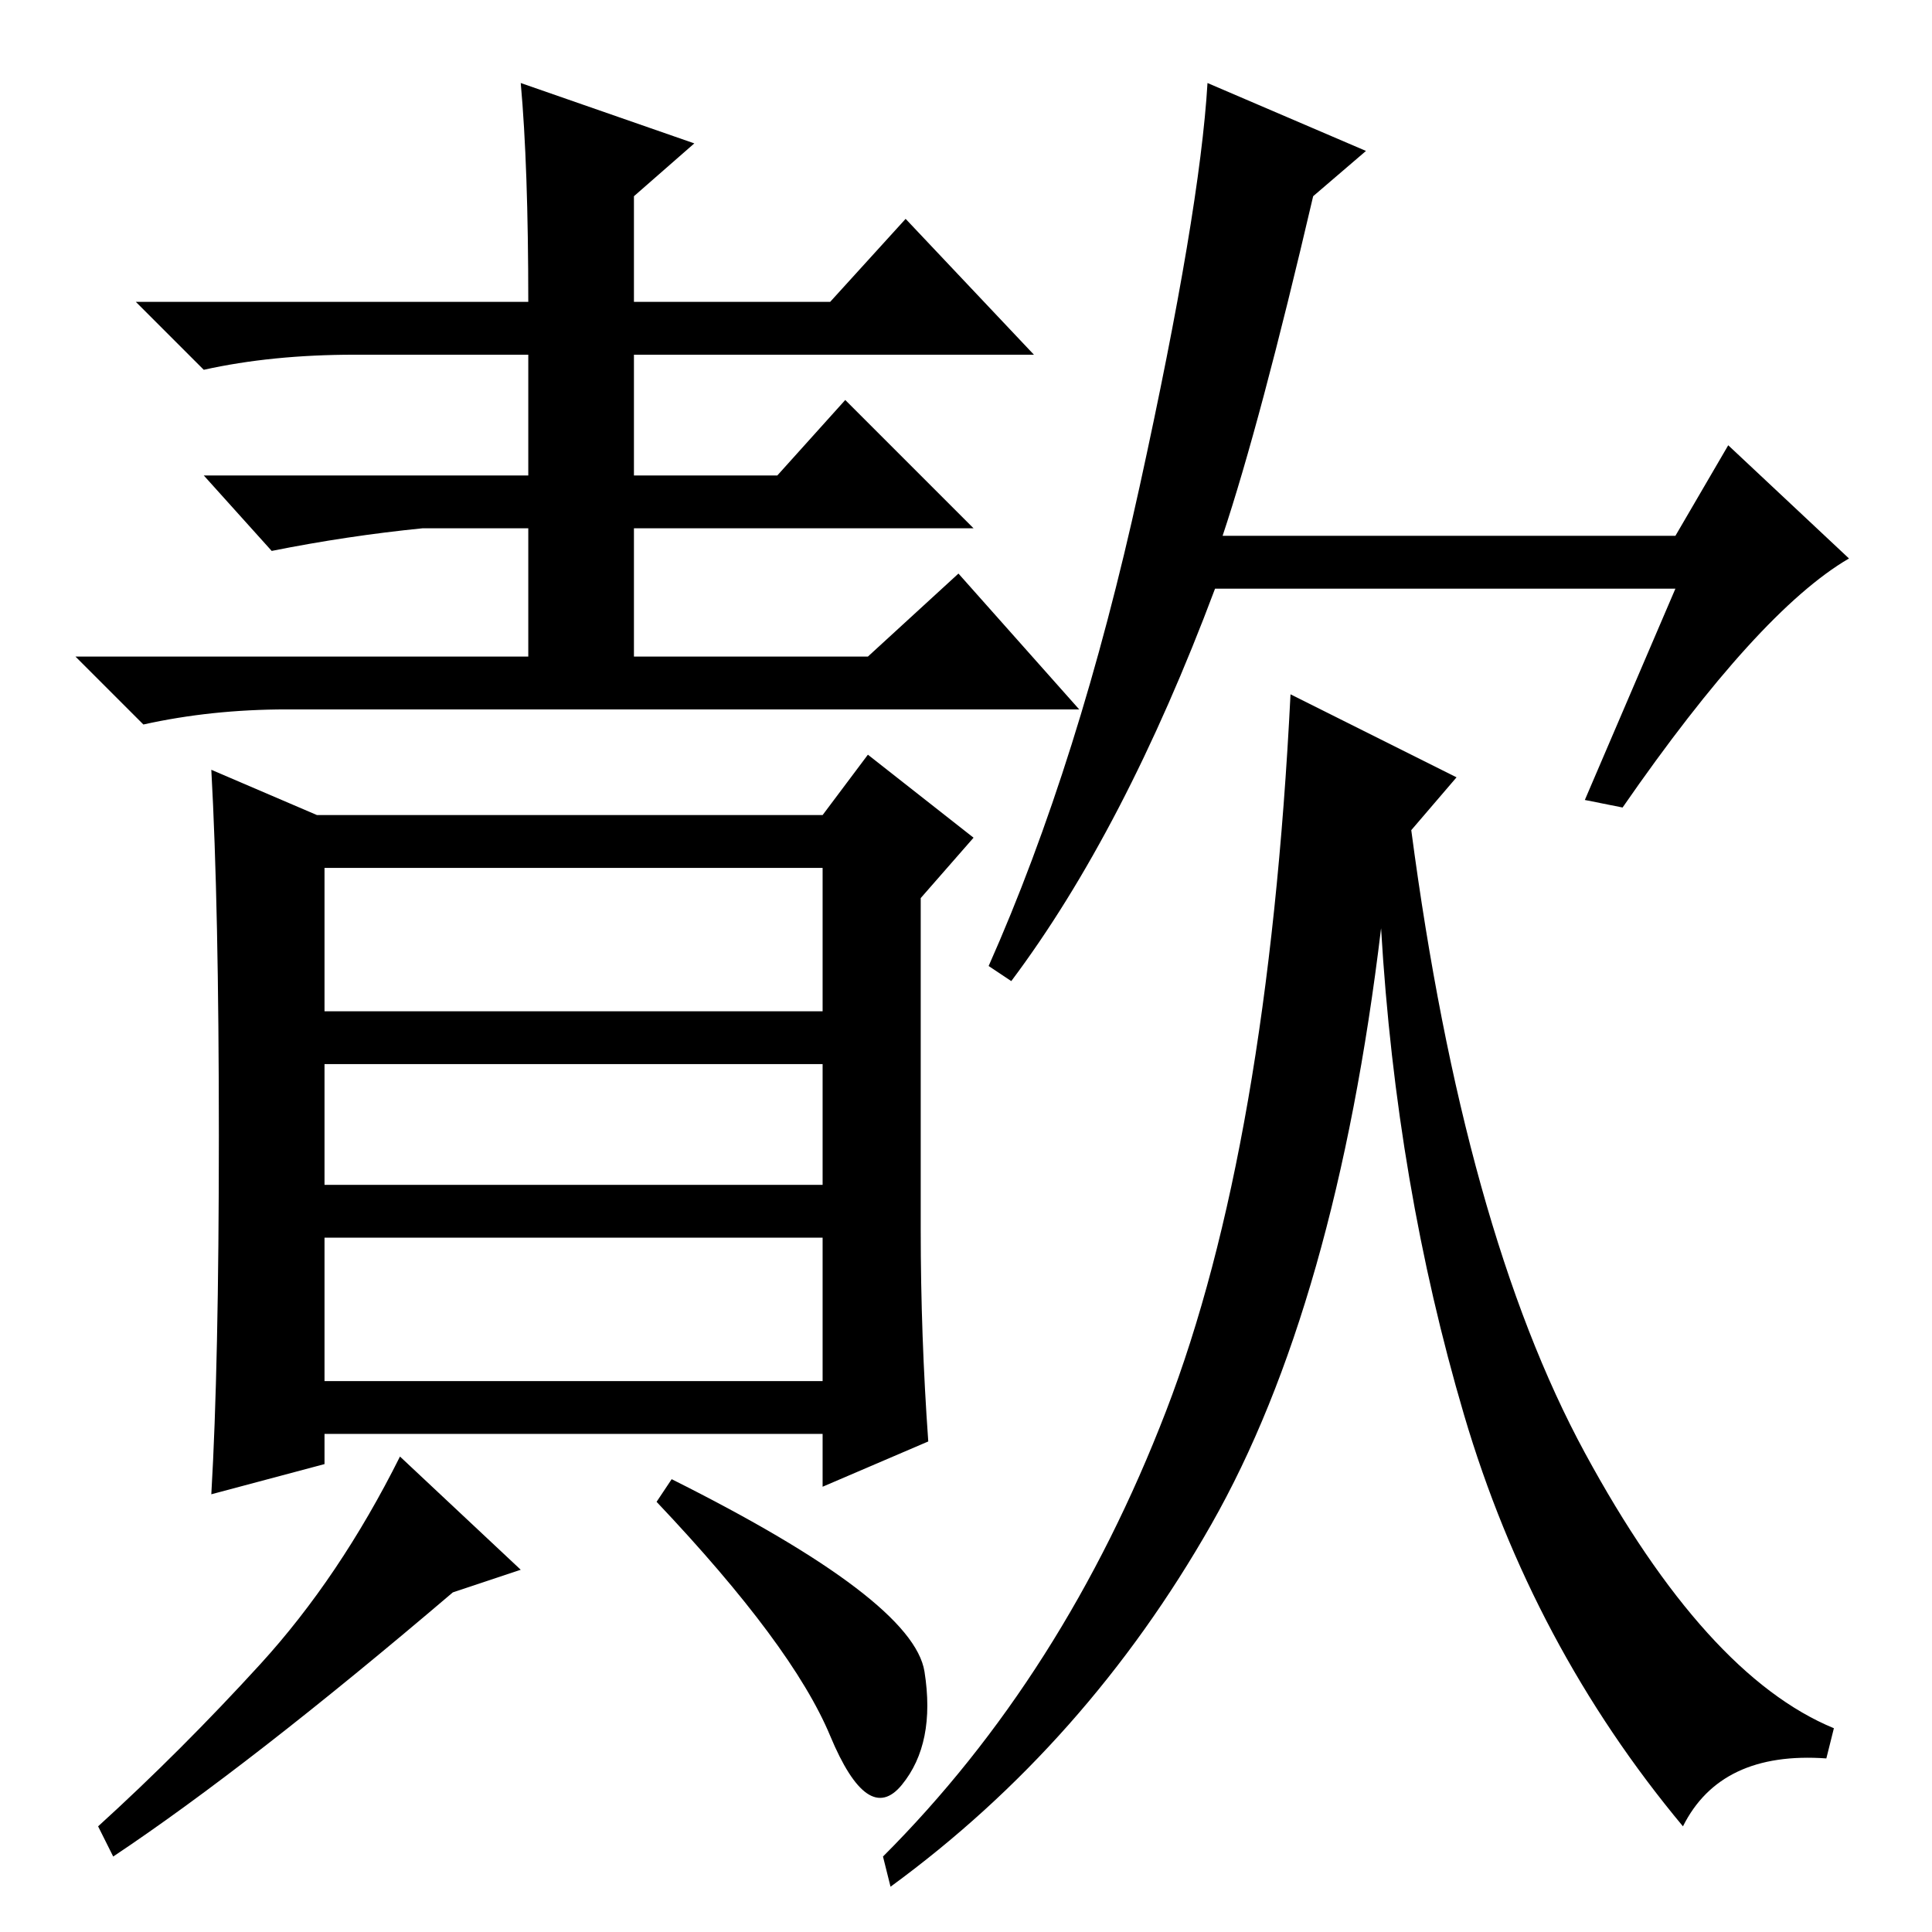 <?xml version="1.0" standalone="no"?>
<!DOCTYPE svg PUBLIC "-//W3C//DTD SVG 1.1//EN" "http://www.w3.org/Graphics/SVG/1.1/DTD/svg11.dtd" >
<svg xmlns="http://www.w3.org/2000/svg" xmlns:xlink="http://www.w3.org/1999/xlink" version="1.1" viewBox="0 -36 256 256">
  <g transform="matrix(1 0 0 -1 0 220)">
   <path fill="currentColor"
d="M69 245l23 -8l-8 -7v-14h26l10 11l17 -18h-53v-16h19l9 10l17 -17h-45v-17h31l12 11l16 -18h-105q-10 0 -19 -2l-9 9h60v17h-14q-10 -1 -20 -3l-9 10h43v16h-23q-11 0 -20 -2l-9 9h52q0 18 -1 29zM109 141h-66v-19h66v19zM109 115h-66v-16h66v16zM109 92h-66v-19h66v19z
M69 48l-9 -3q-27 -23 -45 -35l-2 4q11 10 21.5 21.5t18.5 27.5zM29 105.5q0 30.5 -1 48.5l14 -6h67l6 8l14 -11l-7 -8v-44q0 -14 1 -28l-14 -6v7h-66v-4l-15 -4q1 17 1 47.5zM122.5 34.5q1.5 -9.5 -3 -15t-9.5 6.5t-23 31l2 3q32 -16 33.5 -25.5zM162 185h60l7 12l16 -15
q-12 -7 -30 -33l-5 1l12 28h-61q-12 -32 -27 -52l-3 2q12 27 20 63.5t9 53.5l21 -9l-7 -6q-7 -30 -12 -45zM193 153l-6 -7q7 -53 23 -82.5t33 -36.5l-1 -4q-14 1 -19 -9q-20 24 -29 54.5t-11 64.5q-6 -50 -22.5 -79t-42.5 -48l-1 4q24 24 37.5 59t16.5 95z" />
  </g>

</svg>
